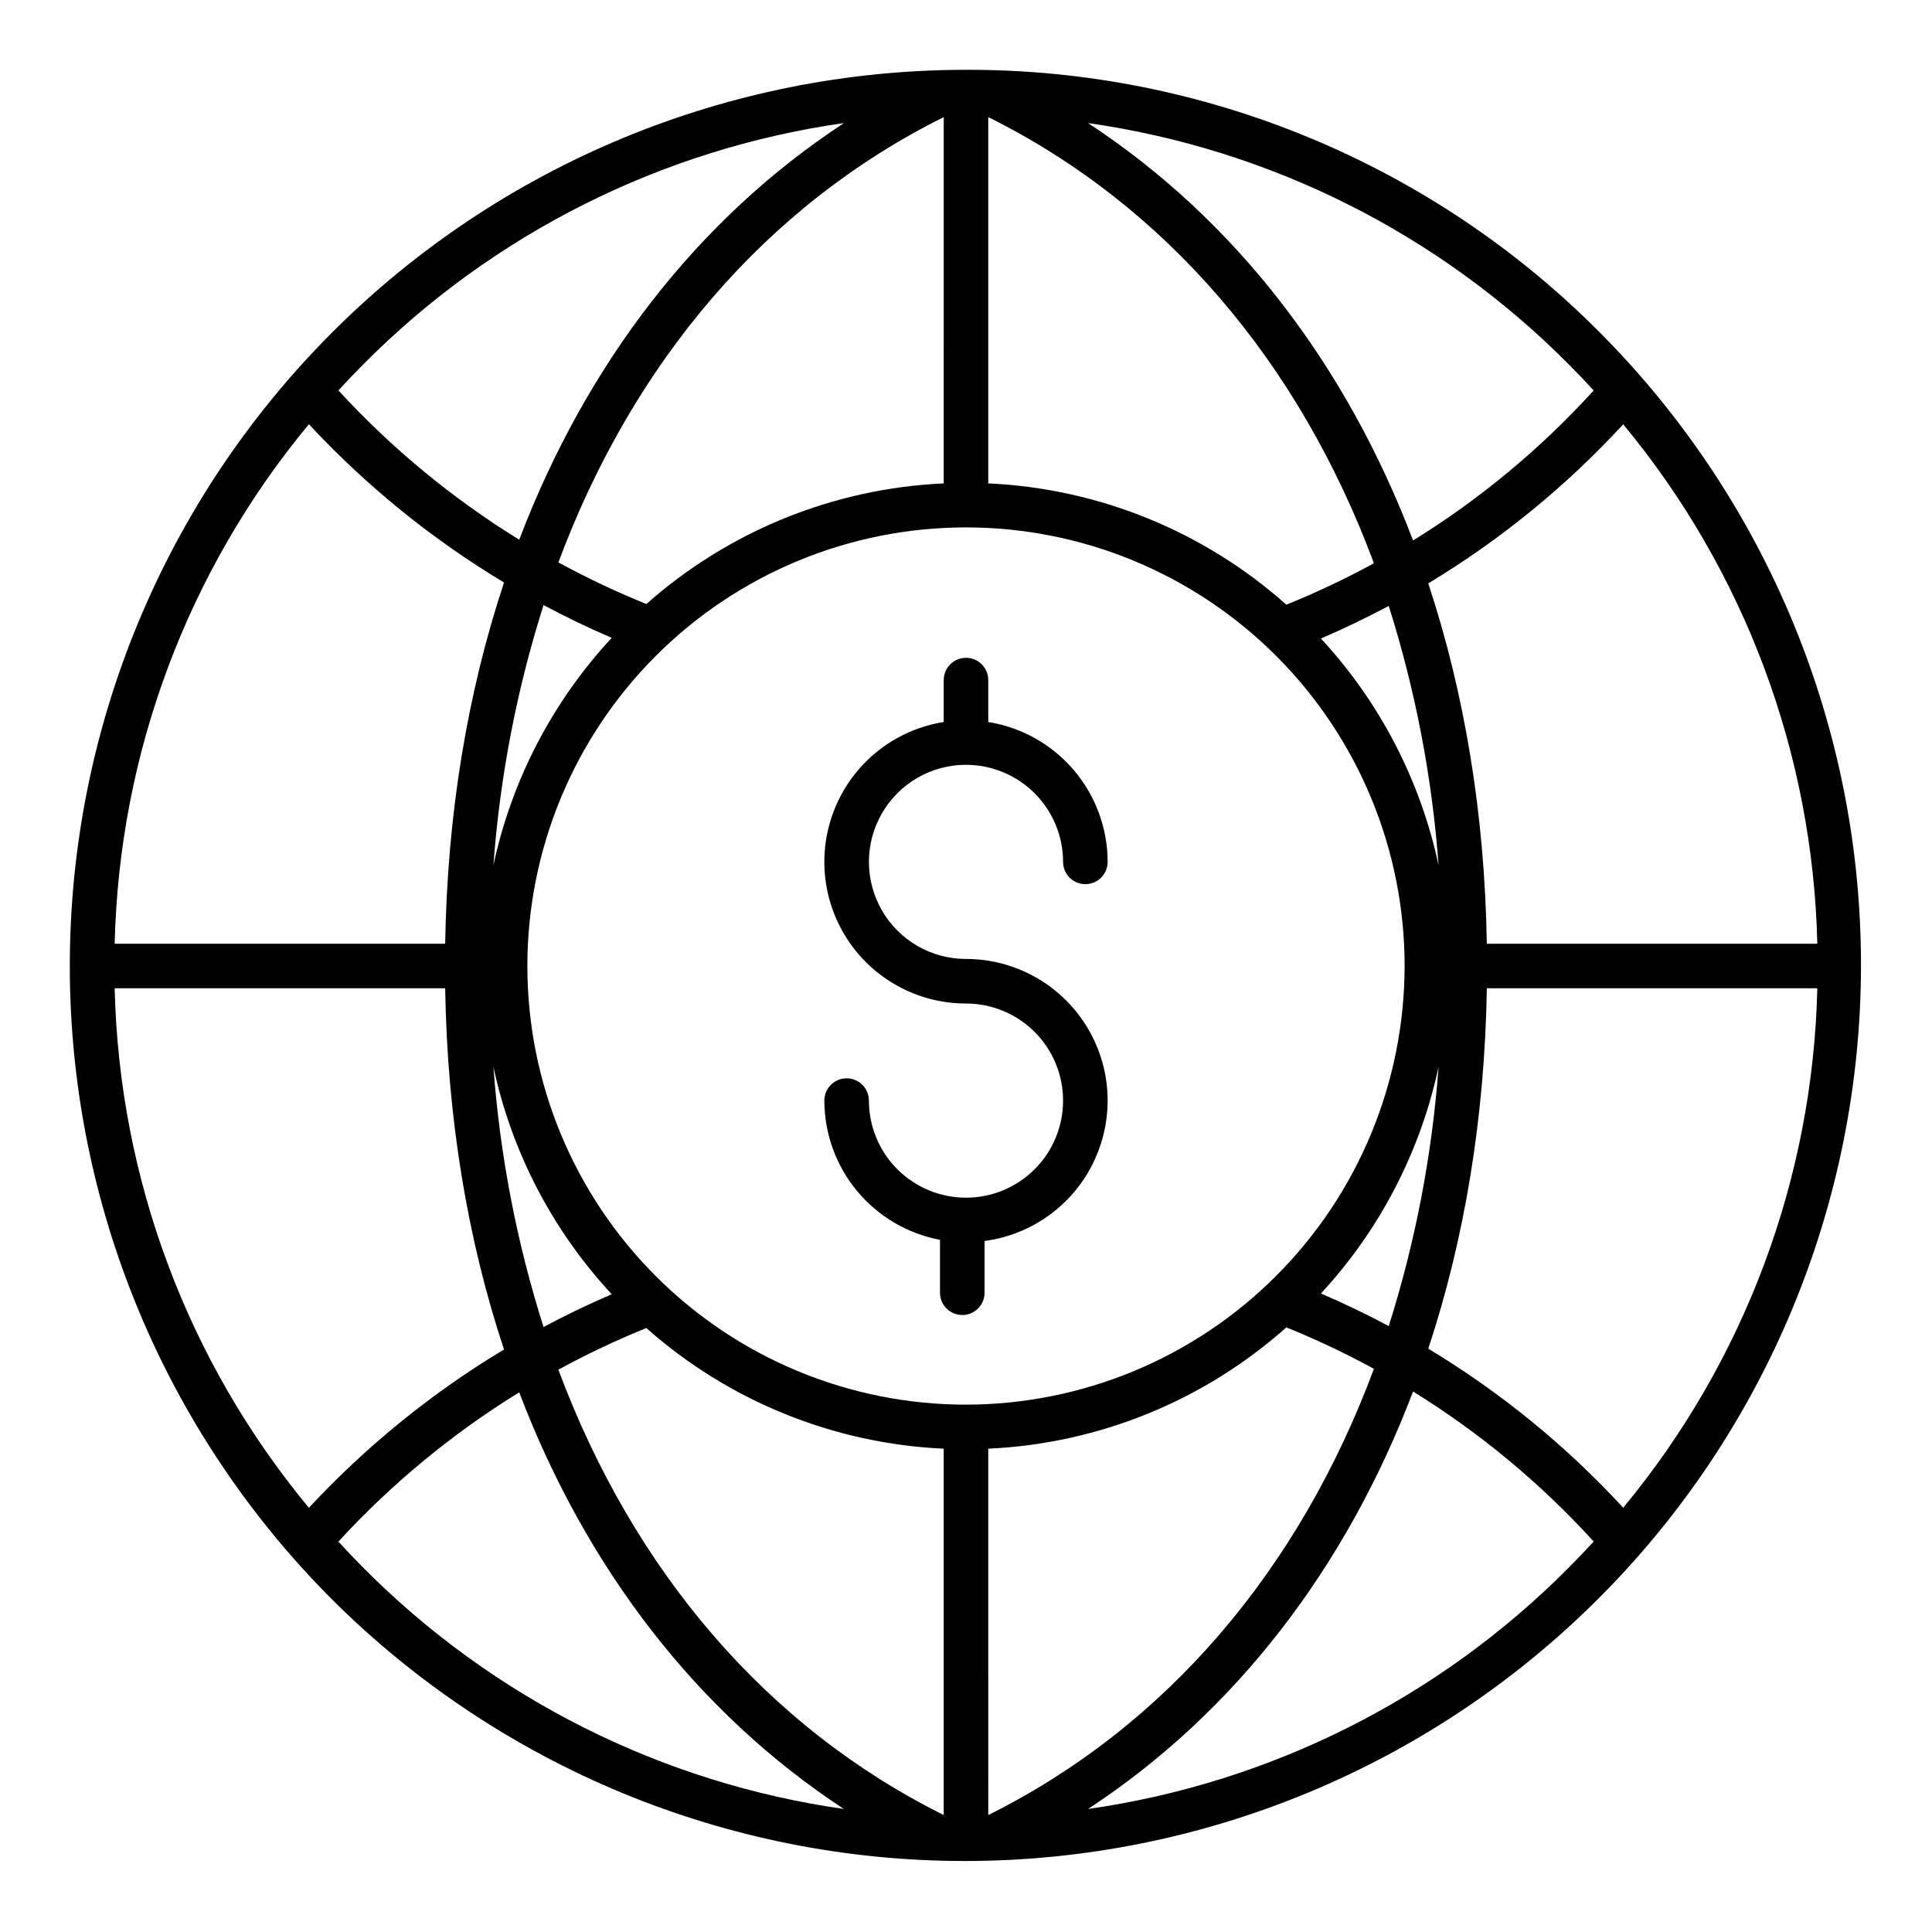 <?xml version="1.0" encoding="UTF-8"?>
<!-- The Best Svg Icon site in the world: iconSvg.co, Visit us! https://iconsvg.co -->
<svg fill="#000000" width="800px" height="800px" version="1.1" viewBox="144 144 512 512" xmlns="http://www.w3.org/2000/svg">
 <g>
  <path d="m400 162.5c-62.988 0-123.4 25.023-167.94 69.562s-69.562 104.95-69.562 167.94 25.023 123.39 69.562 167.93c44.566 44.406 104.93 69.312 167.84 69.254 62.914-0.059 123.23-25.078 167.72-69.562s69.504-104.8 69.562-167.72c0.059-62.91-24.848-123.28-69.254-167.84-22-22.125-48.172-39.664-77-51.602-28.824-11.941-59.734-18.047-90.934-17.961zm166.34 84.977c-14.023 15.418-30.133 28.801-47.863 39.754-17.832-46.906-47.297-85.148-86.137-110.62 48.227 6.867 92.898 29.266 127.25 63.805 2.309 2.312 4.559 4.668 6.754 7.066zm-43.832 253.93c9.629-29.105 14.969-61.238 15.52-95.504h87.582c-1.164 50.367-19.289 98.867-51.441 137.66-15.137-16.43-32.531-30.621-51.66-42.152zm-296.65 42.176c-32.168-38.789-50.301-87.301-51.469-137.68h87.586c0.551 34.352 5.914 66.562 15.59 95.727h0.004c-19.117 11.492-36.523 25.617-51.711 41.953zm51.711-245.21c-9.676 29.164-15.043 61.371-15.594 95.727h-87.586c1.168-50.379 19.301-98.891 51.469-137.68 15.188 16.336 32.594 30.461 51.711 41.953zm216.49 14.844c6.109-2.629 12.098-5.508 17.965-8.637l0.004 0.004c7.066 22.312 11.5 45.379 13.211 68.723-4.805-22.469-15.574-43.223-31.176-60.086zm-94.059 203.03c-30.832 0-60.398-12.246-82.195-34.047-21.801-21.797-34.047-51.363-34.047-82.191 0-30.832 12.246-60.398 34.047-82.195 21.797-21.801 51.363-34.047 82.195-34.047 30.828 0 60.395 12.246 82.191 34.047 21.801 21.797 34.047 51.363 34.047 82.195-0.035 30.816-12.293 60.363-34.086 82.152-21.789 21.793-51.336 34.051-82.152 34.086zm84.902-212c-21.863-19.465-49.758-30.812-79-32.141v-97.07c47.172 23.445 82.414 65.02 102.2 118.23-7.516 4.106-15.262 7.769-23.199 10.98zm-90.809-32.141c-29.148 1.324-56.961 12.605-78.797 31.965-7.977-3.227-15.766-6.91-23.32-11.031 19.805-53.102 55.016-94.59 102.12-118zm-87.98 40.934c-15.695 16.895-26.531 37.723-31.355 60.273 1.719-23.426 6.176-46.57 13.285-68.957 5.894 3.148 11.918 6.043 18.07 8.68zm-31.355 113.66c4.82 22.555 15.656 43.387 31.355 60.281-6.144 2.644-12.168 5.539-18.07 8.688-7.109-22.391-11.57-45.539-13.285-68.969zm40.539 69.246v0.004c21.836 19.355 49.648 30.637 78.797 31.965v97.082c-47.105-23.418-82.316-64.91-102.12-118.02 7.555-4.121 15.34-7.805 23.32-11.035zm90.605 31.969c29.242-1.332 57.137-12.68 79-32.148 7.941 3.215 15.688 6.883 23.203 10.984-19.789 53.215-55.031 94.793-102.2 118.25zm88.16-41.125c15.602-16.863 26.371-37.621 31.176-60.09-1.711 23.348-6.144 46.414-13.207 68.73-5.859-3.137-11.848-6.019-17.969-8.641zm43.961-92.688c-0.551-34.266-5.891-66.398-15.52-95.504 19.133-11.527 36.527-25.723 51.664-42.152 32.152 38.789 50.277 87.289 51.441 137.66zm-170.37-217.49c-38.777 25.441-68.211 63.602-86.055 110.41-17.719-10.922-33.844-24.234-47.922-39.562 2.191-2.387 4.438-4.734 6.734-7.047 34.348-34.535 79.02-56.938 127.24-63.805zm-133.98 375.93c14.078-15.328 30.203-28.637 47.922-39.555 17.836 46.805 47.262 84.965 86.031 110.41-48.215-6.871-92.879-29.27-127.22-63.805-2.301-2.309-4.543-4.656-6.731-7.051zm198.69 70.848c38.828-25.484 68.289-63.723 86.117-110.63v0.004c17.727 10.957 33.836 24.34 47.859 39.758-2.199 2.391-4.449 4.746-6.754 7.062-34.344 34.535-79.004 56.934-127.22 63.809z"/>
  <path d="m400 346.68c6.82 0.008 13.359 2.719 18.184 7.543 4.82 4.824 7.535 11.363 7.543 18.184 0 3.262 2.644 5.902 5.902 5.902 3.262 0 5.906-2.641 5.906-5.902-0.012-8.93-3.199-17.562-8.996-24.355-5.797-6.789-13.82-11.297-22.637-12.711v-11.113c0-3.262-2.644-5.902-5.902-5.902-3.262 0-5.906 2.641-5.906 5.902v11.113c-12.551 1.996-23.234 10.207-28.398 21.82-5.164 11.609-4.098 25.047 2.824 35.699 6.926 10.656 18.77 17.086 31.48 17.082 6.82 0 13.367 2.711 18.191 7.535 4.824 4.824 7.535 11.371 7.535 18.195 0 6.82-2.707 13.367-7.535 18.191-4.824 4.824-11.367 7.535-18.191 7.535s-13.367-2.711-18.191-7.535c-4.828-4.824-7.539-11.367-7.539-18.191 0-3.262-2.641-5.906-5.902-5.906-3.262 0-5.906 2.644-5.906 5.906 0.016 8.754 3.082 17.23 8.676 23.969 5.598 6.734 13.367 11.305 21.973 12.922v14.023c0 3.262 2.644 5.906 5.906 5.906 3.258 0 5.902-2.644 5.902-5.906v-13.711c12.715-1.684 23.688-9.738 29.102-21.359 5.418-11.625 4.523-25.207-2.371-36.023-6.891-10.812-18.828-17.359-31.648-17.359-9.191 0-17.688-4.902-22.281-12.863-4.598-7.961-4.598-17.766 0-25.727 4.594-7.961 13.09-12.863 22.281-12.863z"/>
 </g>
</svg>